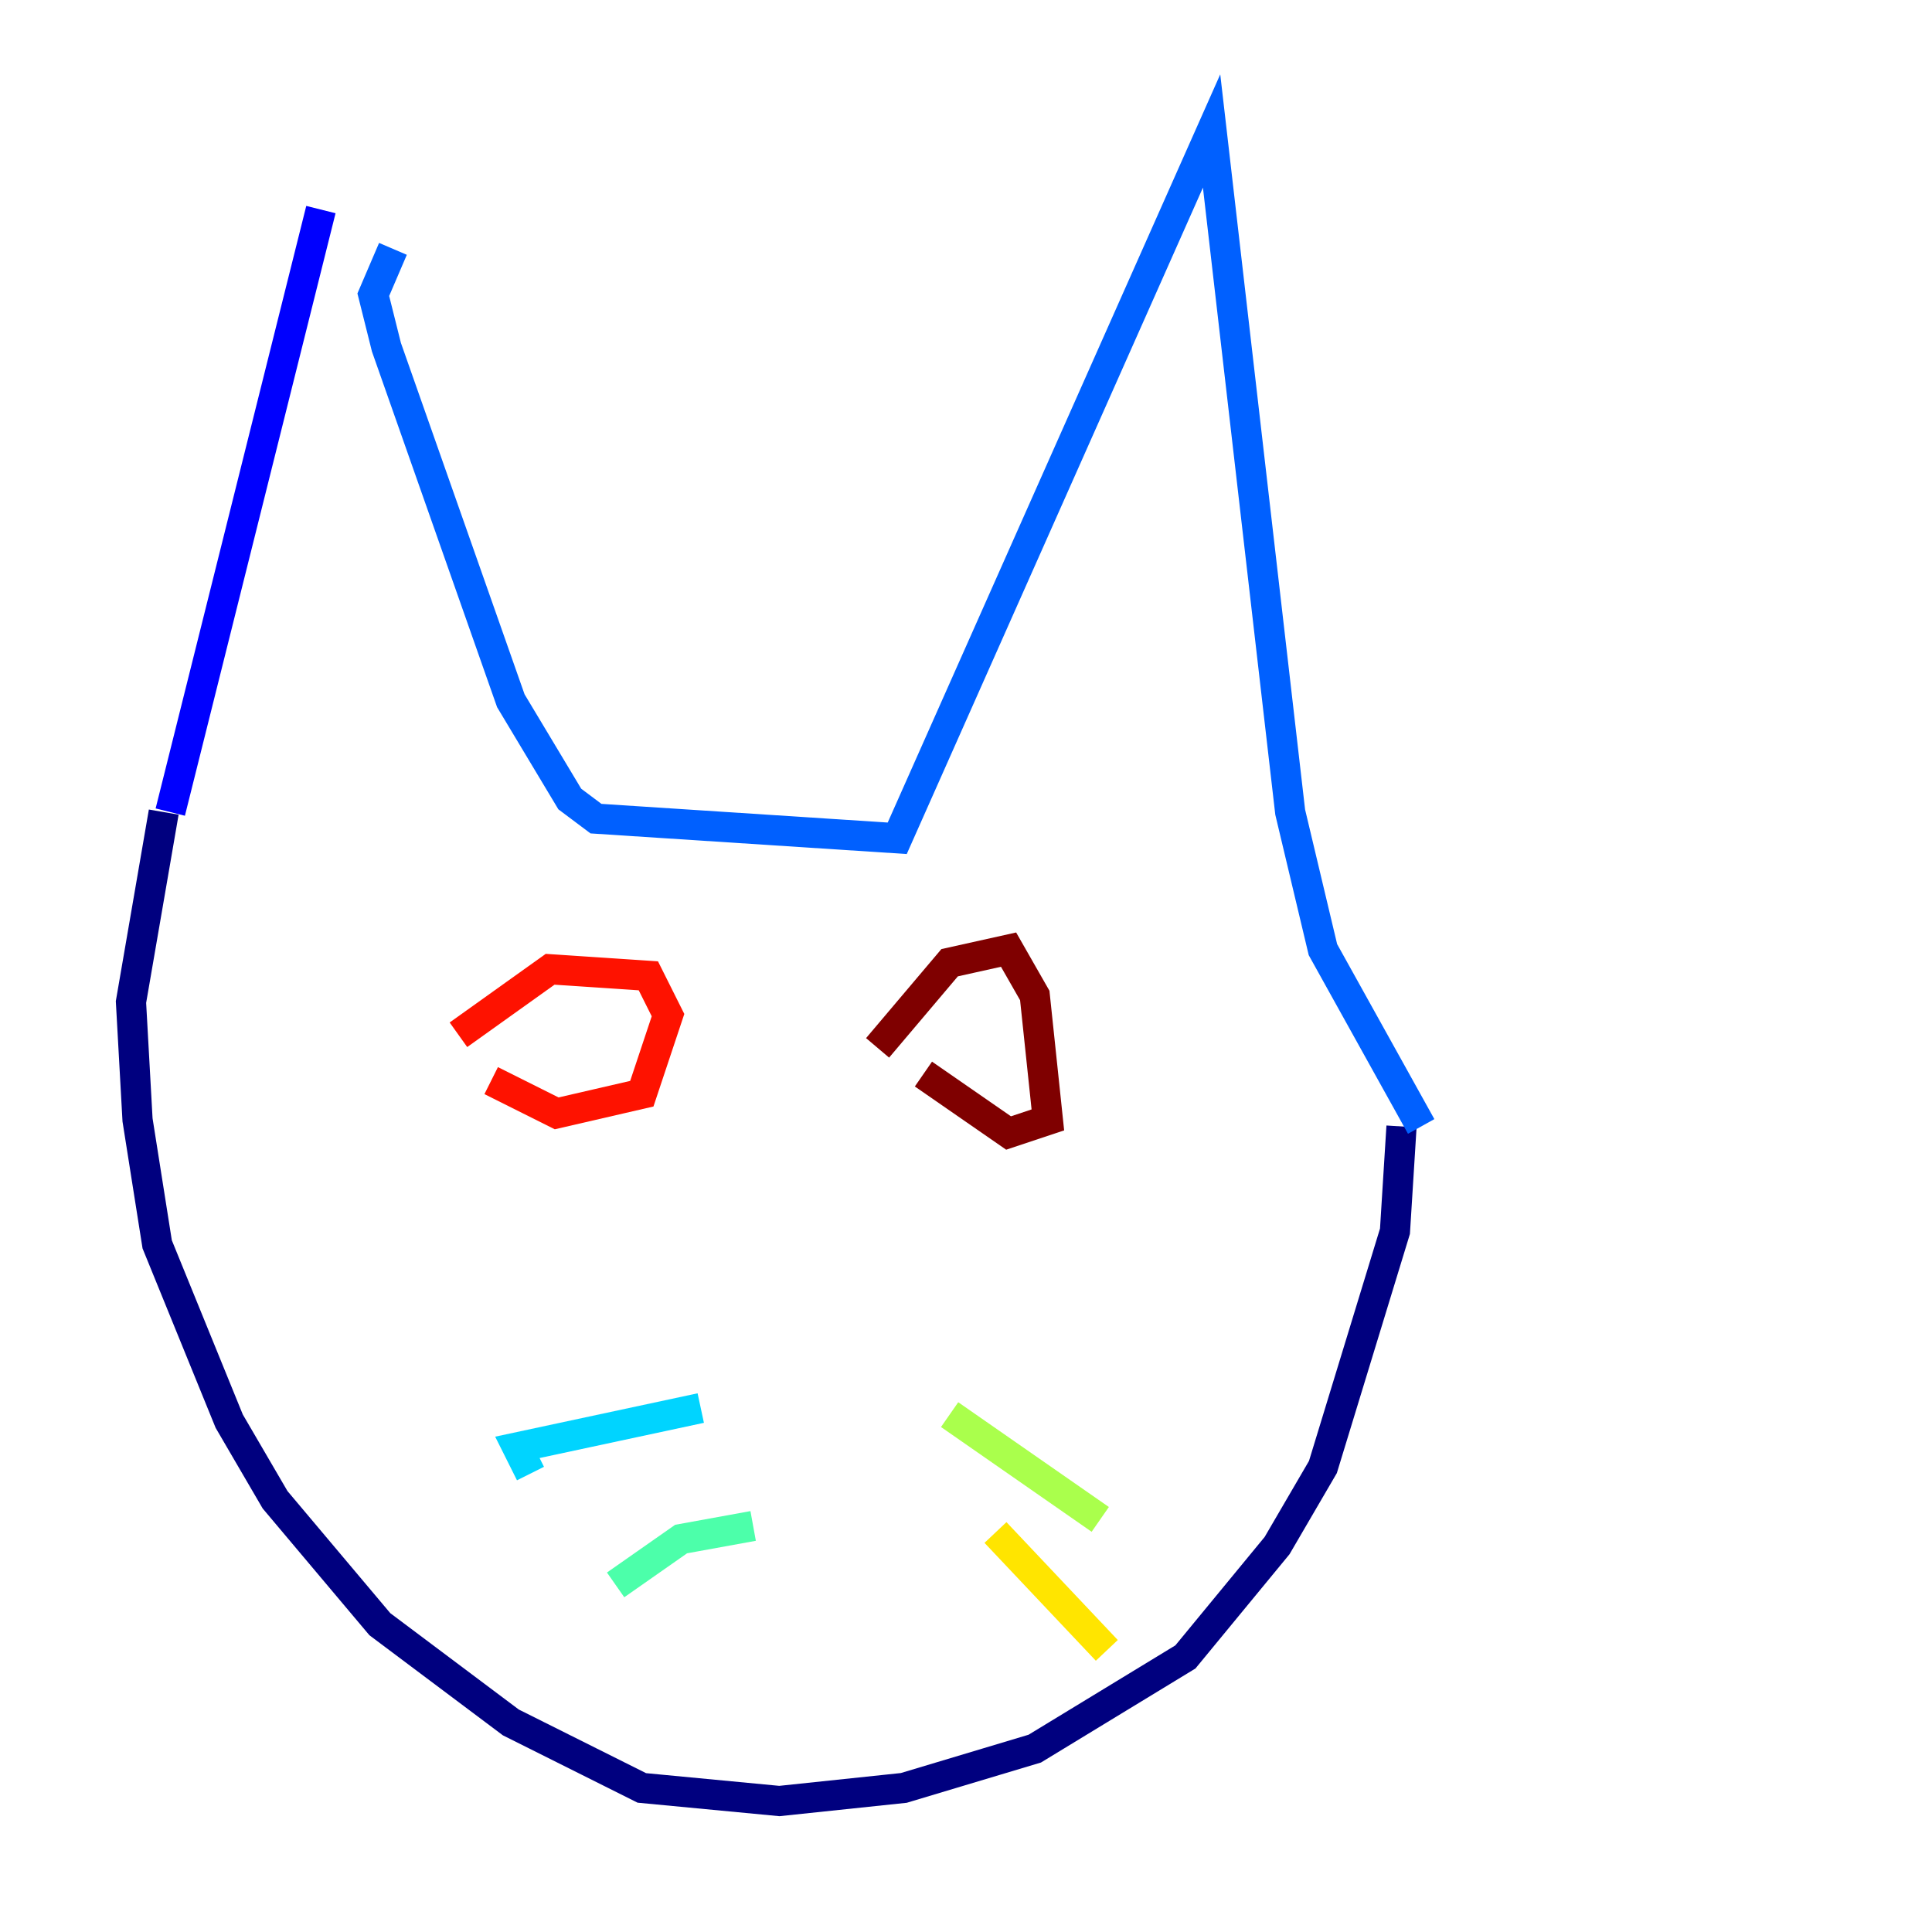 <?xml version="1.0" encoding="utf-8" ?>
<svg baseProfile="tiny" height="128" version="1.2" viewBox="0,0,128,128" width="128" xmlns="http://www.w3.org/2000/svg" xmlns:ev="http://www.w3.org/2001/xml-events" xmlns:xlink="http://www.w3.org/1999/xlink"><defs /><polyline fill="none" points="92.854,74.63 92.42,81.573 87.647,97.193 84.61,102.4 78.536,109.776 68.556,115.851 59.878,118.454 51.634,119.322 42.522,118.454 33.844,114.115 25.166,107.607 18.224,99.363 15.186,94.156 10.414,82.441 9.112,74.197 8.678,66.386 10.848,53.803" stroke="#00007f" stroke-width="2" /><polyline fill="none" points="11.281,53.803 21.261,13.885" stroke="#0000fe" stroke-width="2" /><polyline fill="none" points="26.034,16.488 24.732,19.525 25.6,22.997 33.844,46.427 37.749,52.936 39.485,54.237 59.444,55.539 80.271,8.678 85.478,53.803 87.647,62.915 94.156,74.63" stroke="#0060ff" stroke-width="2" /><polyline fill="none" points="46.427,93.288 34.278,95.891 35.146,97.627" stroke="#00d4ff" stroke-width="2" /><polyline fill="none" points="49.898,101.098 45.125,101.966 40.786,105.003" stroke="#4cffaa" stroke-width="2" /><polyline fill="none" points="62.915,93.722 72.895,100.664" stroke="#aaff4c" stroke-width="2" /><polyline fill="none" points="65.953,101.532 73.329,109.342" stroke="#ffe500" stroke-width="2" /><polyline fill="none" points="52.936,94.59 52.936,94.59" stroke="#ff7a00" stroke-width="2" /><polyline fill="none" points="30.373,68.556 36.447,64.217 42.956,64.651 44.258,67.254 42.522,72.461 36.881,73.763 32.542,71.593" stroke="#fe1200" stroke-width="2" /><polyline fill="none" points="58.142,69.424 62.915,63.783 66.82,62.915 68.556,65.953 69.424,74.197 66.82,75.064 61.18,71.159" stroke="#7f0000" stroke-width="2" /></svg>